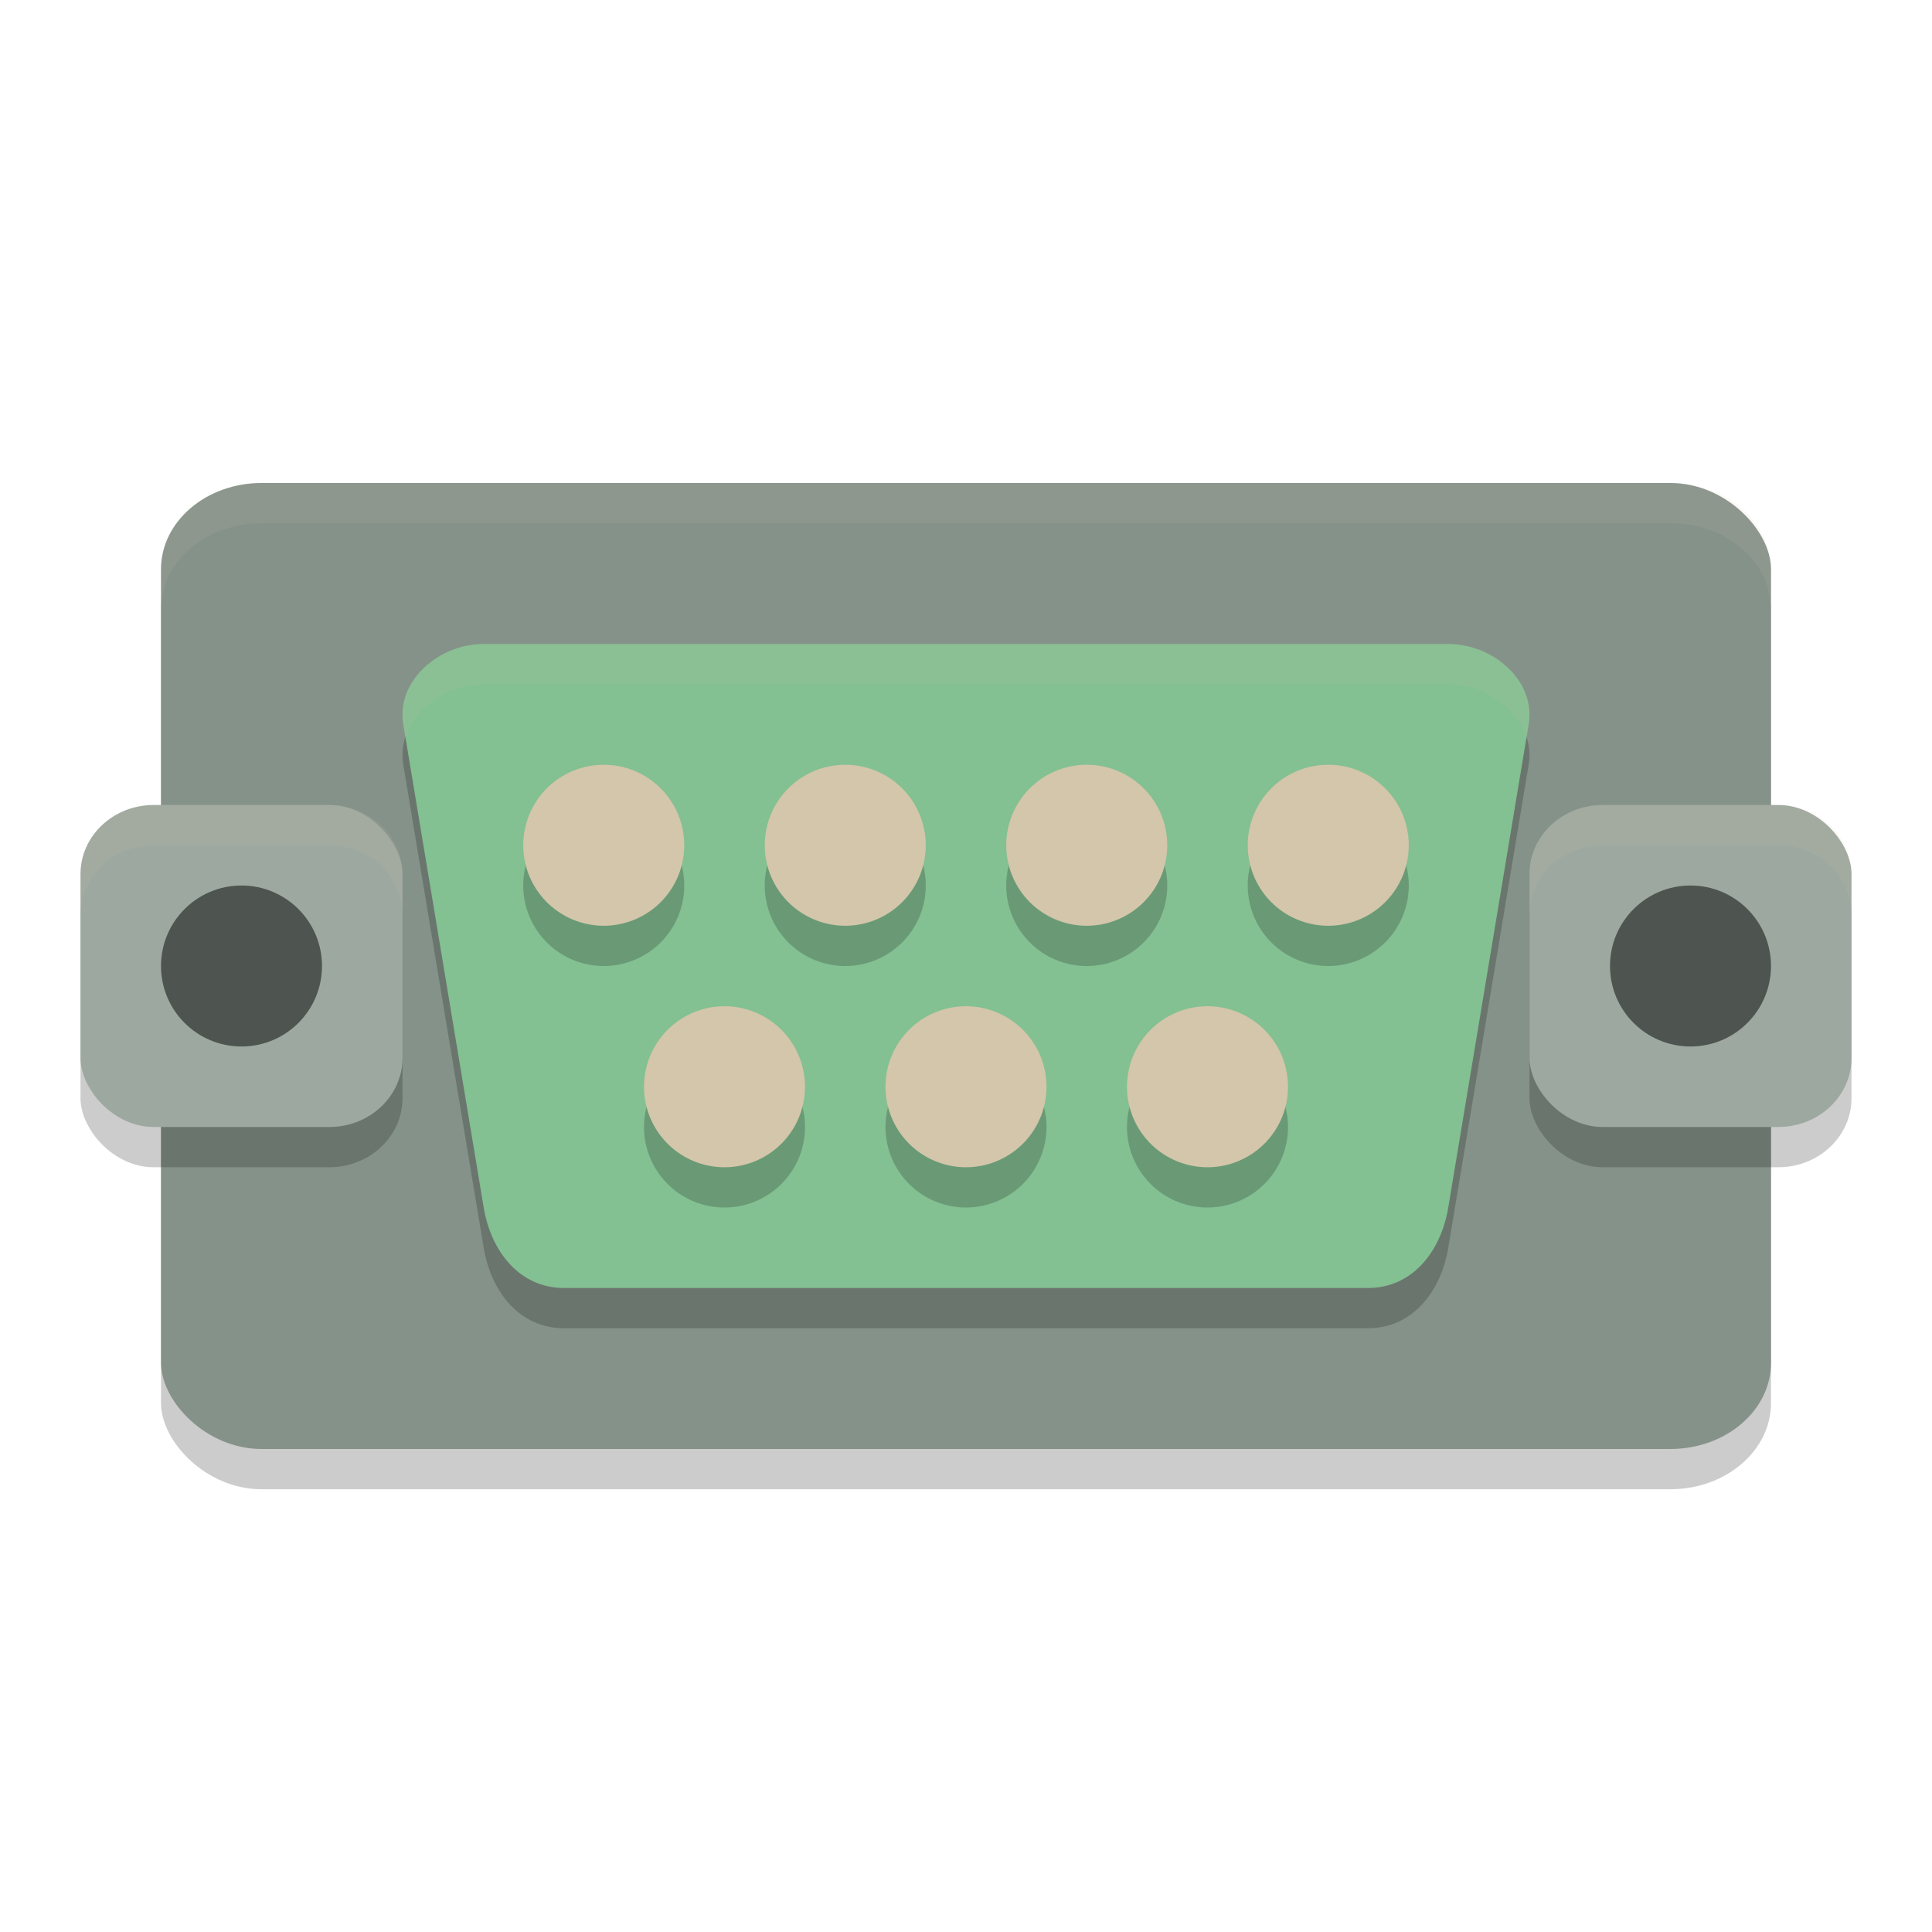 <svg xmlns="http://www.w3.org/2000/svg" width="48" height="48" version="1">
 <rect style="opacity:0.2" width="40" height="24" x="4" y="13" rx="2.5" ry="2.143"/>
 <rect style="fill:#859289" width="40" height="24" x="4" y="12" rx="2.5" ry="2.143"/>
 <path style="opacity:0.2" d="m 12.017,17 23.965,0 c 1.106,0 2.179,0.907 1.997,2 l -1.997,12 c -0.182,1.093 -0.891,2 -1.997,2 l -19.971,0 c -1.106,0 -1.815,-0.907 -1.997,-2 L 10.02,19 c -0.182,-1.093 0.891,-2 1.997,-2 z"/>
 <rect style="opacity:0.2" width="8" height="8" x="2" y="21" rx="1.818" ry="1.716"/>
 <rect style="fill:#9da9a0" width="8" height="8" x="2" y="20" rx="1.818" ry="1.716"/>
 <rect style="opacity:0.2" width="8" height="8" x="38" y="21" rx="1.818" ry="1.716"/>
 <rect style="fill:#9da9a0" width="8" height="8" x="38" y="20" rx="1.818" ry="1.716"/>
 <circle style="opacity:0.5" cx="6" cy="24" r="2"/>
 <circle style="opacity:0.5" cx="42" cy="24" r="2"/>
 <path style="fill:#83c092" d="m 12.017,16 23.965,0 c 1.106,0 2.179,0.907 1.997,2 l -1.997,12 c -0.182,1.093 -0.891,2 -1.997,2 l -19.971,0 c -1.106,0 -1.815,-0.907 -1.997,-2 L 10.02,18 c -0.182,-1.093 0.891,-2 1.997,-2 z"/>
 <path style="opacity:0.2" d="m 15,20 a 2,2 0 0 0 -2,2 2,2 0 0 0 2,2 2,2 0 0 0 2,-2 2,2 0 0 0 -2,-2 z m 6,0 a 2,2 0 0 0 -2,2 2,2 0 0 0 2,2 2,2 0 0 0 2,-2 2,2 0 0 0 -2,-2 z m 6,0 a 2,2 0 0 0 -2,2 2,2 0 0 0 2,2 2,2 0 0 0 2,-2 2,2 0 0 0 -2,-2 z m 6,0 a 2,2 0 0 0 -2,2 2,2 0 0 0 2,2 2,2 0 0 0 2,-2 2,2 0 0 0 -2,-2 z m -15,6 a 2,2 0 0 0 -2,2 2,2 0 0 0 2,2 2,2 0 0 0 2,-2 2,2 0 0 0 -2,-2 z m 6,0 a 2,2 0 0 0 -2,2 2,2 0 0 0 2,2 2,2 0 0 0 2,-2 2,2 0 0 0 -2,-2 z m 6,0 a 2,2 0 0 0 -2,2 2,2 0 0 0 2,2 2,2 0 0 0 2,-2 2,2 0 0 0 -2,-2 z"/>
 <path style="fill:#d3c6aa" d="M 15 19 A 2 2 0 0 0 13 21 A 2 2 0 0 0 15 23 A 2 2 0 0 0 17 21 A 2 2 0 0 0 15 19 z M 21 19 A 2 2 0 0 0 19 21 A 2 2 0 0 0 21 23 A 2 2 0 0 0 23 21 A 2 2 0 0 0 21 19 z M 27 19 A 2 2 0 0 0 25 21 A 2 2 0 0 0 27 23 A 2 2 0 0 0 29 21 A 2 2 0 0 0 27 19 z M 33 19 A 2 2 0 0 0 31 21 A 2 2 0 0 0 33 23 A 2 2 0 0 0 35 21 A 2 2 0 0 0 33 19 z M 18 25 A 2 2 0 0 0 16 27 A 2 2 0 0 0 18 29 A 2 2 0 0 0 20 27 A 2 2 0 0 0 18 25 z M 24 25 A 2 2 0 0 0 22 27 A 2 2 0 0 0 24 29 A 2 2 0 0 0 26 27 A 2 2 0 0 0 24 25 z M 30 25 A 2 2 0 0 0 28 27 A 2 2 0 0 0 30 29 A 2 2 0 0 0 32 27 A 2 2 0 0 0 30 25 z"/>
 <path style="opacity:0.1;fill:#d3c6aa" d="M 6.5,12 C 5.115,12 4,12.955 4,14.143 l 0,1 C 4,13.955 5.115,13 6.5,13 l 35,0 c 1.385,0 2.5,0.955 2.5,2.143 l 0,-1 C 44,12.955 42.885,12 41.5,12 l -35,0 z"/>
 <path style="opacity:0.1;fill:#d3c6aa" d="M 3.818,20 C 2.811,20 2,20.766 2,21.717 l 0,1 C 2,21.766 2.811,21 3.818,21 l 4.363,0 C 9.189,21 10,21.766 10,22.717 l 0,-1 C 10,20.766 9.189,20 8.182,20 l -4.363,0 z"/>
 <path style="opacity:0.1;fill:#d3c6aa" d="M 39.818,20 C 38.811,20 38,20.766 38,21.717 l 0,1 C 38,21.766 38.811,21 39.818,21 l 4.363,0 C 45.189,21 46,21.766 46,22.717 l 0,-1 C 46,20.766 45.189,20 44.182,20 l -4.363,0 z"/>
 <path style="opacity:0.1;fill:#d3c6aa" d="m 12.018,16 c -1.106,0 -2.18,0.907 -1.998,2 l 0.055,0.33 C 10.311,17.562 11.149,17 12.018,17 l 23.965,0 c 0.868,0 1.707,0.562 1.943,1.33 L 37.98,18 c 0.182,-1.093 -0.892,-2 -1.998,-2 l -23.965,0 z"/>
</svg>
